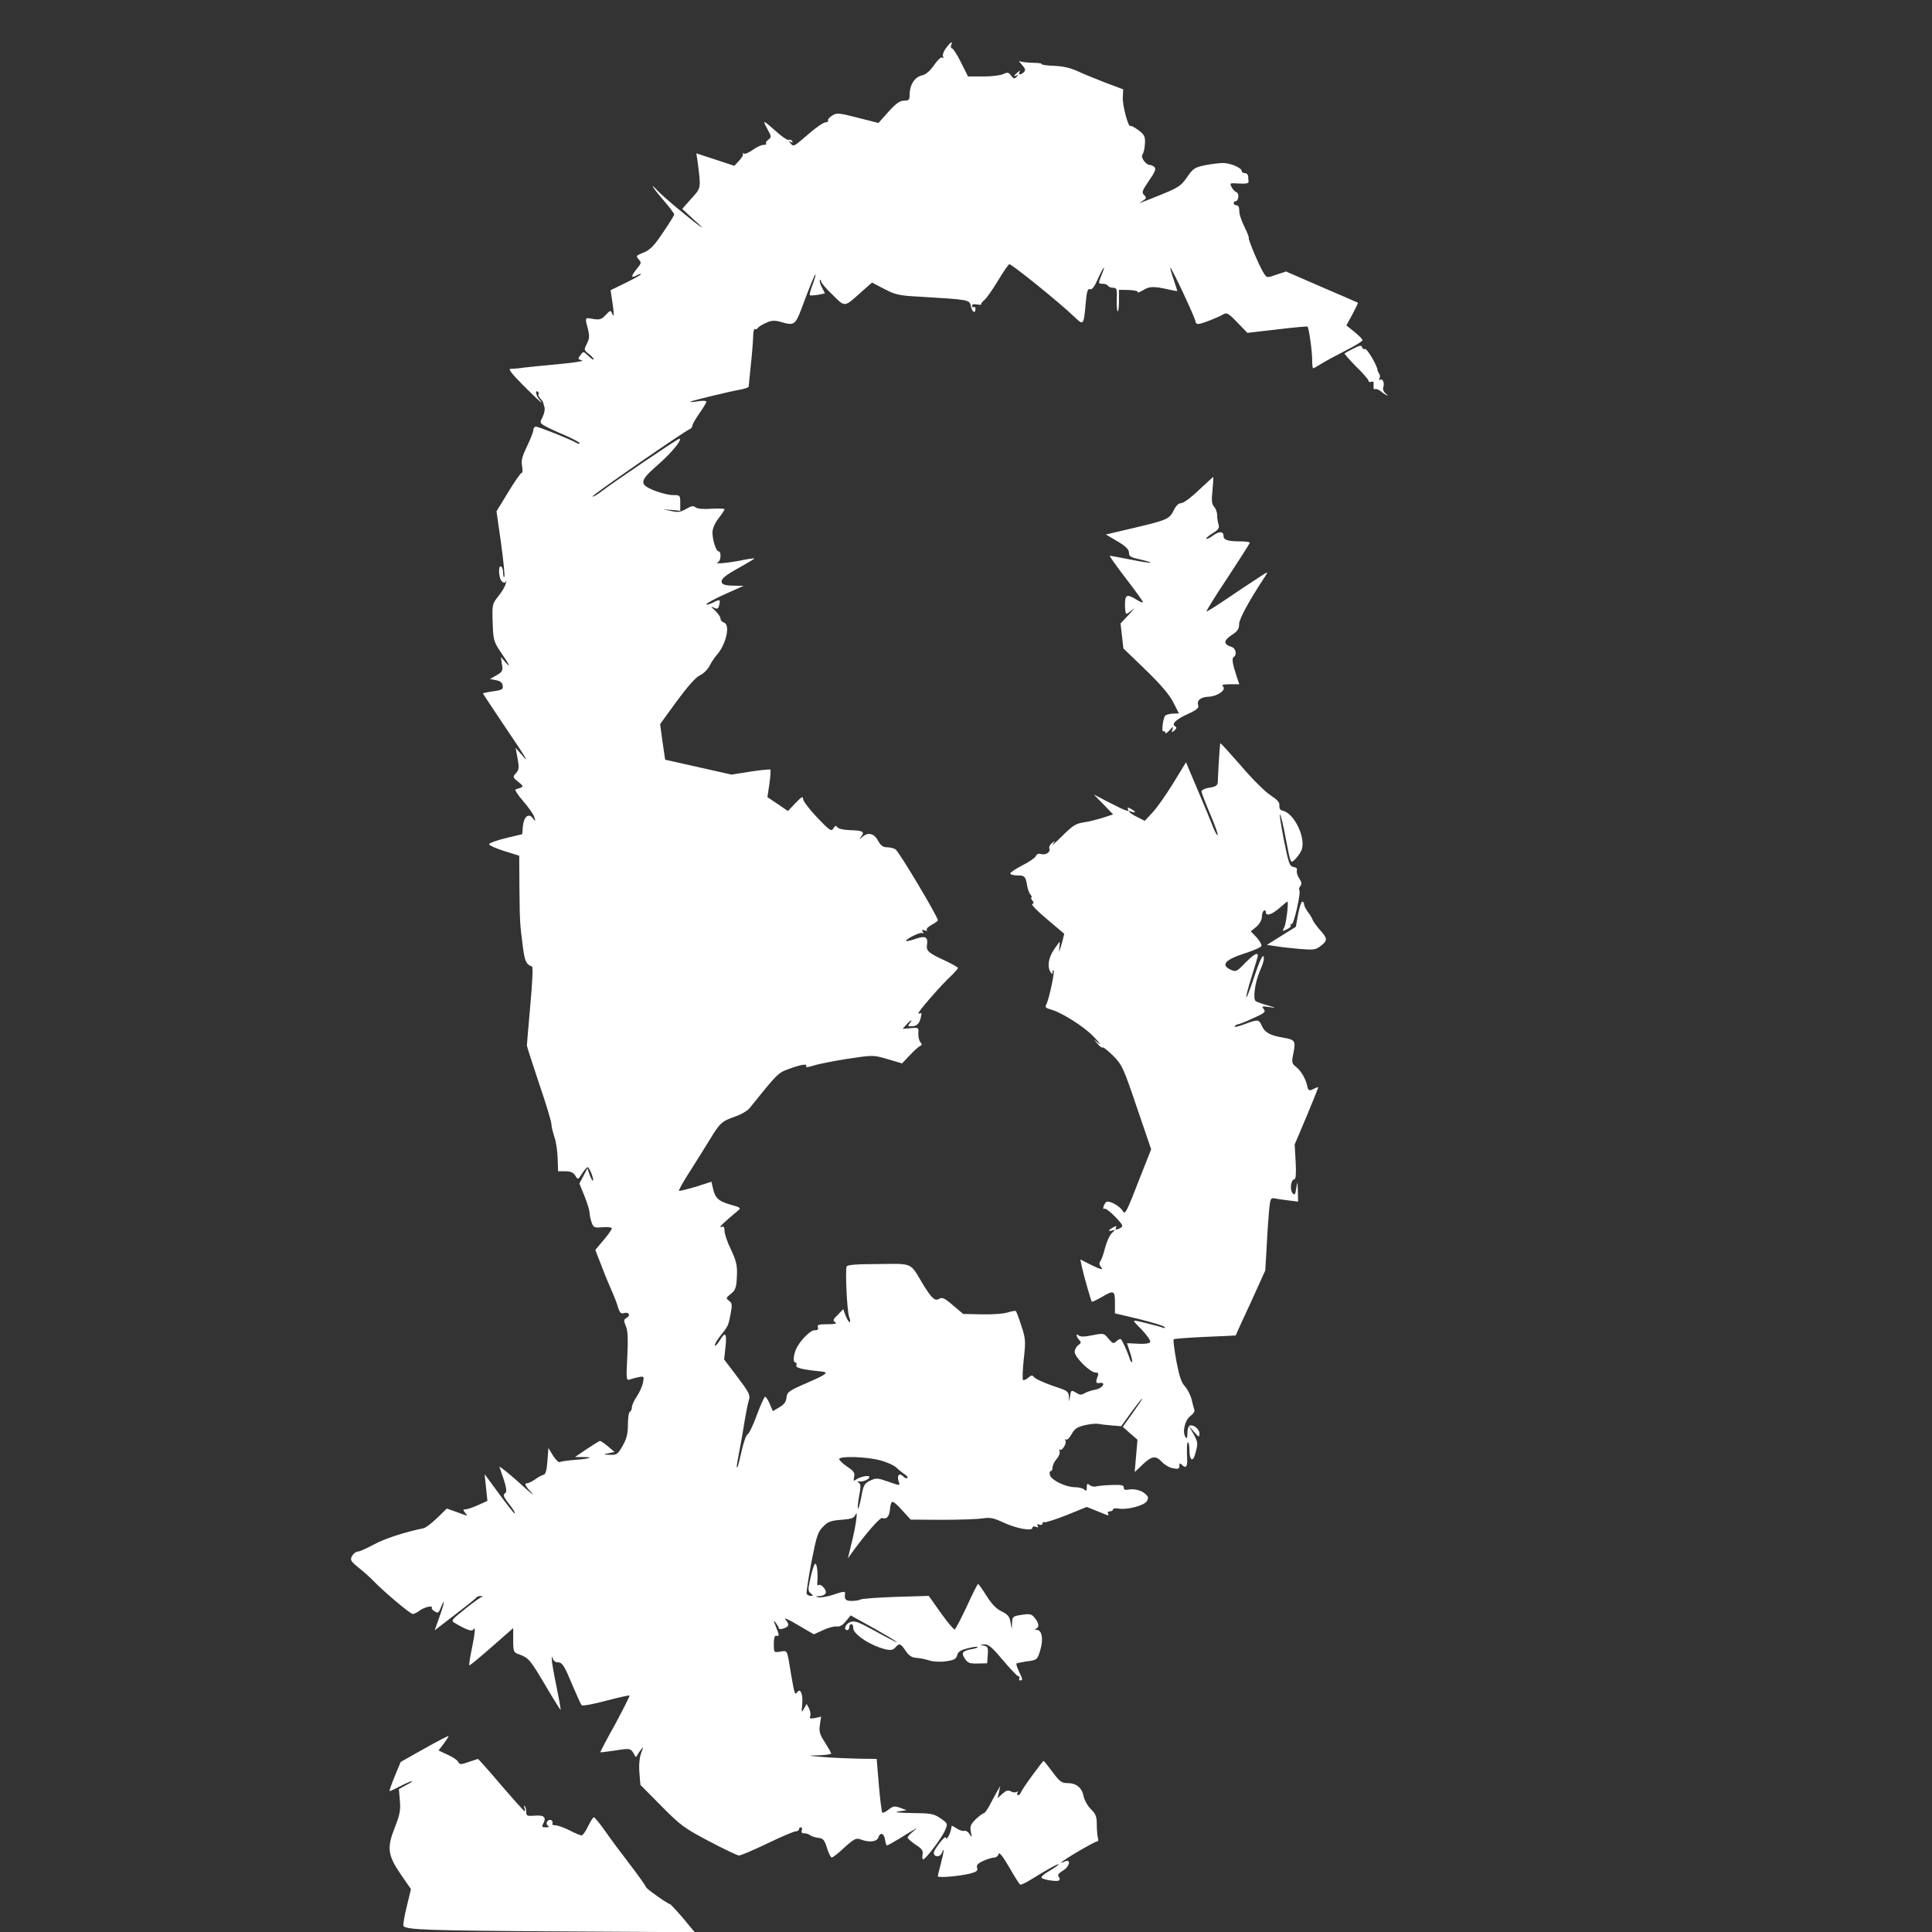<?xml version="1.0" encoding="UTF-8" standalone="no"?>
<!DOCTYPE svg PUBLIC "-//W3C//DTD SVG 20010904//EN" "http://www.w3.org/TR/2001/REC-SVG-20010904/DTD/svg10.dtd">
<svg version="1.0" xmlns="http://www.w3.org/2000/svg" width="960pt" height="960pt" viewBox="0 0 960 960" preserveAspectRatio="xMidYMid meet">
<rect x="0" y="0" width="960" height="960" fill="#333333" stroke="none"/>
<g transform="translate(0,960) scale(0.1,-0.1)" fill="#ffffff" stroke="none">
<path d="M4700 9360 c-12 -16 -18 -35 -14 -41 4 -7 3 -9 -4 -5 -6 4 -24 -13 -41 -38 -21 -30 -41 -47 -61 -51 -35 -8 -60 -47 -60 -95 0 -26 -3 -30 -27 -30 -21 0 -40 -13 -78 -55 l-50 -56 -103 26 c-97 25 -105 25 -128 10 -14 -9 -22 -19 -20 -24 3 -4 -1 -8 -8 -8 -15 0 -53 -27 -120 -86 -40 -34 -45 -36 -57 -20 -12 14 -12 16 0 8 10 -5 12 -4 7 4 -4 6 -11 9 -16 6 -5 -3 -28 11 -52 32 -81 71 -80 70 -56 24 22 -39 22 -43 6 -55 -10 -7 -15 -16 -11 -19 3 -4 -3 -7 -13 -7 -11 0 -35 -11 -54 -25 -18 -13 -38 -22 -44 -18 -6 3 -8 3 -5 -1 4 -4 -4 -19 -18 -34 l-24 -26 -94 31 -95 31 5 -31 c19 -147 20 -139 -30 -194 l-45 -51 57 -53 c32 -28 49 -46 38 -38 -44 30 -192 153 -219 183 -45 48 -18 7 36 -55 26 -30 48 -60 48 -65 0 -4 -25 -45 -56 -90 -44 -66 -64 -86 -96 -99 -38 -15 -39 -17 -25 -33 15 -16 14 -20 -8 -47 -30 -37 -31 -49 -4 -35 11 7 22 10 25 8 2 -2 -32 -21 -74 -42 l-78 -38 7 -47 c4 -25 8 -55 8 -66 0 -18 -1 -18 -8 -2 -6 16 -9 16 -31 -8 -21 -22 -30 -25 -62 -20 -43 8 -42 9 -27 -49 9 -36 8 -49 -5 -74 -15 -30 -15 -31 9 -50 14 -11 25 -23 25 -28 0 -4 -12 3 -26 17 -25 24 -26 24 -40 4 -14 -18 -13 -20 8 -26 13 -3 -38 -11 -112 -18 -74 -7 -155 -15 -180 -18 -25 -4 -53 -6 -64 -6 -12 0 9 -27 65 -83 78 -78 110 -106 78 -68 -16 19 -21 47 -7 38 5 -3 7 -9 4 -12 -3 -3 0 -12 8 -21 8 -9 15 -18 15 -21 0 -3 3 -13 6 -22 4 -10 0 -31 -8 -48 -15 -29 -15 -31 6 -44 12 -8 57 -29 100 -47 42 -18 77 -37 77 -41 0 -5 -8 -4 -17 2 -31 18 -187 80 -200 80 -7 0 -13 -8 -13 -17 0 -9 -14 -45 -31 -80 -24 -50 -30 -71 -25 -98 4 -19 3 -35 -2 -35 -5 0 -35 -43 -67 -96 l-58 -95 23 -160 c12 -88 19 -163 16 -166 -3 -4 -6 5 -6 20 0 14 -4 29 -10 32 -16 10 -12 -61 4 -74 11 -9 15 -9 20 1 3 7 3 2 -1 -12 -3 -14 -20 -42 -37 -63 -30 -38 -31 -41 -28 -130 3 -87 5 -95 40 -147 45 -66 53 -84 23 -50 l-22 25 5 -35 c6 -32 3 -38 -26 -55 l-33 -19 30 -6 c21 -4 31 -12 33 -27 3 -18 -3 -22 -47 -28 -28 -4 -51 -9 -51 -11 0 -2 47 -72 103 -156 115 -170 133 -200 89 -148 l-30 34 10 -53 c8 -45 7 -56 -8 -73 -17 -18 -17 -20 11 -43 30 -24 29 -25 -12 -37 -7 -2 8 -26 36 -58 26 -30 52 -66 56 -80 7 -24 6 -24 -8 -5 -21 27 -45 6 -49 -43 l-3 -37 -83 -20 c-46 -11 -82 -25 -82 -30 1 -6 35 -21 76 -34 l74 -23 1 -159 c2 -173 2 -176 17 -293 9 -72 17 -89 46 -99 5 -2 1 -86 -9 -192 -9 -105 -17 -194 -17 -200 0 -5 28 -91 61 -190 34 -99 61 -189 61 -201 0 -12 7 -40 15 -64 8 -23 15 -71 16 -106 l2 -64 36 0 c26 0 40 -6 50 -22 13 -21 13 -21 33 10 11 18 24 32 28 32 9 0 33 -61 26 -67 -2 -2 -9 11 -16 29 l-11 33 -20 -38 -20 -38 26 -64 c14 -35 25 -72 25 -84 0 -11 5 -32 10 -46 9 -25 14 -27 55 -23 25 2 45 -1 45 -6 0 -5 -18 -32 -41 -58 l-41 -49 32 -82 c17 -45 40 -100 50 -122 10 -22 24 -57 30 -78 9 -30 16 -37 30 -32 24 8 35 -11 14 -23 -15 -9 -16 -13 -4 -42 10 -23 11 -63 7 -152 -6 -110 -5 -119 11 -113 9 3 30 9 45 12 27 5 28 4 22 -27 -3 -17 -17 -48 -30 -68 -14 -20 -25 -44 -25 -54 0 -9 -4 -20 -10 -23 -6 -3 -10 -32 -10 -64 0 -44 -6 -70 -26 -105 -24 -42 -29 -46 -62 -45 -36 1 -36 2 -8 8 l30 6 -33 28 c-18 15 -36 27 -39 27 -4 0 -33 -18 -66 -40 l-59 -40 38 0 c60 0 36 -9 -38 -14 -37 -3 -71 -8 -76 -11 -5 -3 -20 12 -33 32 l-23 38 -5 -65 c-3 -45 -9 -66 -19 -68 -8 -2 -27 -12 -42 -23 -15 -10 -32 -19 -38 -19 -18 0 -13 -12 22 -49 17 -19 -13 5 -67 55 -55 49 -97 82 -94 74 35 -98 40 -123 27 -130 -10 -7 -7 -16 12 -42 32 -41 42 -58 35 -58 -2 0 -37 44 -76 97 l-72 98 7 -67 7 -66 -47 -21 c-26 -12 -54 -21 -62 -21 -13 0 -13 -2 -2 -17 12 -14 12 -16 -1 -11 -8 3 -32 11 -53 19 l-37 13 -48 -47 c-27 -26 -57 -49 -68 -51 -90 -18 -195 -52 -247 -81 -35 -19 -71 -35 -80 -35 -9 0 -21 -10 -28 -22 -10 -19 -7 -25 32 -57 24 -19 58 -49 74 -66 54 -56 184 -165 196 -165 6 0 23 8 37 19 25 17 66 25 57 11 -2 -3 5 -11 15 -17 15 -10 20 -8 30 18 23 56 19 24 -6 -44 l-24 -68 100 77 c55 42 103 80 106 85 3 5 13 9 22 8 14 0 14 -2 2 -6 -8 -4 -46 -31 -83 -61 -67 -54 -67 -55 -45 -68 58 -34 83 -42 90 -31 12 19 9 -14 -8 -98 -9 -42 -14 -78 -12 -80 2 -2 52 39 111 91 l107 94 0 -60 c0 -57 2 -61 28 -70 49 -18 55 -25 131 -153 41 -70 76 -125 77 -124 1 1 -8 54 -21 117 -13 63 -24 124 -23 135 0 17 1 17 5 3 2 -10 13 -18 23 -18 24 0 32 -12 75 -115 21 -49 41 -94 45 -98 4 -5 59 5 121 22 62 16 115 28 117 26 2 -2 -30 -66 -71 -142 -42 -75 -75 -138 -74 -140 2 -1 35 3 75 9 76 12 77 12 97 -27 3 -6 7 -6 10 1 3 6 12 20 20 30 13 17 13 15 1 -16 -8 -22 -12 -57 -9 -97 l5 -62 103 -104 c96 -97 113 -110 238 -176 74 -39 141 -71 149 -71 9 0 72 27 141 60 68 33 132 60 141 60 9 0 16 5 16 10 0 6 4 10 10 10 5 0 7 -7 4 -15 -4 -10 0 -15 13 -15 10 0 23 -4 28 -9 6 -5 23 -11 40 -13 25 -3 31 -9 44 -50 8 -27 19 -48 24 -48 5 0 34 22 63 50 48 43 58 48 80 40 44 -17 82 -12 89 11 9 27 29 19 33 -14 2 -15 6 -27 9 -27 3 0 29 14 57 31 95 59 105 64 74 39 -16 -12 -28 -26 -28 -31 0 -5 18 -20 39 -35 32 -20 39 -30 35 -50 -2 -13 -1 -24 3 -23 13 0 93 107 109 144 14 34 14 34 -23 60 -34 23 -48 25 -143 26 -68 1 -91 4 -65 8 l40 6 -32 12 c-28 10 -35 9 -58 -9 -14 -11 -28 -18 -31 -15 -3 3 -11 64 -17 136 l-11 131 -86 1 c-47 1 -125 4 -175 8 -84 7 -86 8 -27 9 34 1 62 5 62 9 0 3 -14 28 -31 55 -27 41 -30 55 -25 88 l6 40 -30 -7 c-25 -4 -29 -3 -24 10 3 8 0 26 -6 38 l-12 22 -13 -23 c-12 -22 -13 -21 -9 20 5 50 -9 85 -25 61 -11 -17 -14 -6 -31 94 -20 121 -16 114 -53 108 -32 -5 -32 -5 -32 39 0 29 4 42 13 40 15 -3 15 1 -3 46 -13 33 -13 35 0 18 8 -11 15 -23 15 -27 0 -10 39 1 46 13 3 5 -2 19 -13 30 -10 12 16 1 62 -27 l79 -46 46 21 c26 12 56 20 68 18 15 -2 30 7 45 26 l24 29 119 -66 c65 -37 115 -67 110 -67 -5 0 -53 25 -107 55 -84 46 -102 53 -124 45 -24 -9 -36 -40 -15 -40 6 0 10 7 10 15 0 8 5 15 10 15 6 0 10 -10 10 -22 1 -25 64 -71 129 -94 48 -17 66 -17 81 1 18 21 25 19 50 -18 16 -24 31 -34 54 -35 17 -1 46 -7 64 -13 19 -6 54 -8 82 -4 41 6 51 11 56 30 4 17 17 26 51 34 25 7 48 10 50 7 3 -3 -11 -8 -31 -11 -45 -9 -51 -18 -31 -48 13 -20 23 -24 63 -23 l47 1 3 42 c3 36 0 42 -20 46 -22 4 -21 4 3 6 21 1 39 -15 93 -79 37 -44 71 -80 77 -80 6 0 7 -5 4 -10 -3 -6 -1 -10 4 -10 14 0 14 3 -6 45 -9 19 -15 37 -12 39 2 2 23 6 47 10 56 7 57 8 72 60 15 53 7 96 -18 97 -10 0 -12 3 -4 6 17 7 15 27 -6 53 -16 20 -24 22 -65 16 -44 -7 -47 -9 -48 -39 l-2 -32 -6 35 c-5 28 -14 38 -44 53 -26 12 -49 36 -75 77 -20 32 -39 59 -42 59 -3 1 -28 -50 -56 -111 -29 -62 -56 -113 -60 -115 -5 -1 -36 36 -69 82 l-60 85 -164 -5 c-90 -3 -169 -9 -175 -13 -6 -4 -26 -7 -43 -7 -31 -1 -39 8 -34 38 2 11 -13 9 -64 -9 -26 -8 -56 -13 -68 -11 -19 4 -18 4 4 6 15 0 29 7 32 15 6 16 -26 50 -37 39 -3 -4 -6 2 -5 13 4 41 -1 94 -10 94 -4 0 -15 -30 -23 -67 -14 -61 -14 -69 0 -80 14 -12 14 -13 0 -13 -9 0 -18 5 -20 12 -2 6 9 77 24 157 25 128 32 150 58 175 24 25 39 30 90 34 51 4 63 8 71 26 14 32 1 -63 -21 -147 l-17 -71 21 30 c70 96 139 175 150 171 21 -8 35 7 38 42 1 18 6 35 11 38 5 3 28 -16 50 -42 l42 -46 155 -1 c86 0 176 3 202 7 38 6 55 2 103 -20 63 -30 145 -45 145 -27 0 7 7 9 17 5 11 -4 14 -3 9 5 -5 8 -2 10 8 6 9 -3 16 -1 16 6 0 6 4 9 9 6 4 -3 54 13 110 35 l101 41 42 -17 c24 -9 49 -20 57 -23 9 -3 12 -1 7 6 -4 7 -1 12 8 12 9 0 16 4 16 9 0 5 12 8 26 5 42 -8 128 14 142 36 9 15 9 22 -4 34 -19 20 -57 30 -88 24 -16 -3 -23 0 -22 10 1 12 -11 15 -59 13 -33 -1 -68 -4 -78 -7 -10 -3 -24 0 -32 6 -12 10 -15 8 -15 -11 0 -18 -3 -20 -12 -11 -7 7 -28 12 -47 12 -45 0 -117 35 -124 60 -3 11 -1 20 4 20 5 0 9 8 9 18 0 11 9 29 20 42 12 13 18 31 15 39 -3 9 -3 12 1 8 10 -10 36 31 28 45 -4 6 -3 8 3 5 6 -4 18 9 28 27 15 27 27 35 65 44 26 6 55 9 66 7 10 -2 40 -6 67 -8 l48 -4 49 68 c28 38 52 69 55 69 3 0 -18 -31 -46 -70 l-50 -70 36 -32 37 -32 -7 -81 -7 -80 39 37 c46 44 66 47 97 13 13 -14 37 -28 55 -31 26 -5 31 -3 31 12 0 14 3 15 12 6 23 -23 30 -11 26 52 -1 35 0 62 5 59 4 -2 7 -19 7 -36 0 -54 17 -66 29 -21 15 53 14 57 -10 101 l-22 38 26 -30 c25 -28 26 -29 27 -8 0 23 -33 48 -50 38 -6 -3 -10 -21 -10 -38 0 -24 -3 -28 -10 -17 -16 26 -2 83 24 103 14 10 23 23 21 30 -2 7 -9 30 -14 53 -6 23 -21 52 -34 66 -17 18 -28 52 -42 126 -10 56 -16 104 -13 107 2 3 73 8 156 12 84 3 152 7 152 7 0 1 33 74 74 162 l73 161 7 119 c3 65 9 147 12 181 6 58 8 62 28 58 11 -2 42 -7 69 -10 l47 -6 -1 53 c-2 51 -2 51 -8 14 -5 -34 -8 -37 -19 -24 -14 18 -7 68 10 68 7 0 9 32 6 87 l-5 86 59 139 c32 77 58 142 58 144 0 3 -9 0 -21 -6 -22 -12 -29 -10 -33 12 -7 35 -30 75 -53 94 -25 20 -26 23 -16 72 12 60 8 66 -52 76 -64 11 -89 25 -104 56 -15 36 -20 36 -89 10 -30 -11 -51 -16 -47 -10 3 5 11 10 16 10 5 0 39 13 75 30 58 26 65 32 53 46 -11 14 -9 15 27 10 38 -6 38 -5 -7 8 -26 7 -52 17 -59 21 -16 10 -4 96 21 152 10 23 19 49 19 58 0 36 -18 1 -50 -95 -18 -55 -35 -98 -37 -96 -3 2 9 48 26 102 17 53 31 101 31 105 0 19 -20 7 -63 -36 -41 -43 -46 -45 -71 -34 -53 24 -29 51 76 84 40 13 74 28 76 35 2 6 -9 25 -24 42 l-29 30 28 23 c16 14 27 34 27 49 0 14 5 28 10 31 6 3 10 0 10 -8 0 -22 32 -11 71 24 18 16 34 29 36 29 7 0 -6 -110 -16 -129 -11 -20 -10 -20 13 -9 14 6 23 15 19 21 -3 6 -1 7 4 4 11 -7 49 160 39 171 -3 3 -1 11 5 19 9 10 7 19 -6 39 -9 14 -14 32 -11 39 3 9 -3 15 -17 17 -19 3 -24 17 -48 136 -14 73 -23 130 -19 125 5 -4 18 -61 30 -126 22 -117 23 -118 42 -100 11 10 26 30 33 44 29 56 -32 189 -93 201 -11 2 -16 12 -15 25 2 16 -10 29 -45 52 -26 17 -92 82 -146 146 -55 63 -101 113 -102 112 -3 -2 -10 -116 -13 -193 -1 -17 -9 -23 -41 -28 -22 -3 -40 -12 -40 -19 0 -6 20 -58 44 -114 24 -57 41 -103 36 -103 -4 0 -15 20 -24 44 -9 24 -43 106 -75 181 l-58 137 -63 -103 c-35 -57 -81 -123 -103 -146 l-39 -42 -39 20 c-38 19 -55 37 -24 25 22 -8 18 2 -6 15 -15 8 -19 8 -15 0 12 -19 -8 -12 -90 30 l-79 41 48 -49 48 -50 -53 -17 c-29 -9 -72 -20 -96 -23 -35 -5 -53 -16 -104 -67 -34 -34 -55 -52 -47 -41 13 19 13 19 -4 6 -10 -8 -16 -20 -13 -27 7 -18 -16 -34 -41 -28 -13 4 -22 0 -26 -10 -3 -8 -33 -29 -67 -46 -33 -17 -60 -35 -60 -40 0 -6 16 -10 35 -10 37 0 41 -5 49 -53 3 -16 10 -35 17 -43 6 -8 8 -14 4 -14 -4 0 -2 -6 4 -14 9 -11 9 -15 0 -18 -7 -2 26 -36 74 -76 l85 -72 -9 -37 c-14 -51 -20 -64 -15 -30 2 15 2 27 1 27 -1 0 -14 -18 -29 -40 -27 -41 -33 -84 -16 -110 8 -12 10 -12 10 -1 0 8 2 12 5 9 7 -6 -23 -145 -36 -169 -7 -13 -3 -18 18 -24 54 -13 170 -86 218 -137 28 -29 39 -44 25 -33 l-25 20 19 -22 c10 -13 22 -21 26 -18 3 2 27 -17 53 -43 43 -44 50 -60 116 -255 l71 -208 -55 -139 c-68 -176 -75 -188 -86 -168 -15 27 -73 57 -84 44 -13 -15 -18 -39 -7 -32 5 3 29 -15 53 -40 36 -37 41 -46 29 -54 -20 -13 -33 -12 -24 1 4 8 0 8 -15 0 -25 -14 -28 -22 -3 -15 14 5 14 3 -3 -13 -11 -10 -26 -43 -34 -73 -7 -30 -18 -61 -24 -67 -6 -9 -5 -18 3 -28 11 -14 10 -14 -14 -6 -14 6 -40 18 -57 27 l-31 16 7 -34 c8 -39 46 -172 50 -176 2 -2 23 8 48 22 62 37 67 34 67 -27 l0 -53 118 -28 c64 -16 122 -33 127 -39 7 -7 5 -8 -7 -4 -18 6 -75 21 -123 32 -29 6 -29 5 19 -43 27 -29 45 -55 41 -61 -4 -7 -27 -10 -61 -8 -30 2 -54 3 -54 2 0 -1 7 -22 15 -45 8 -24 13 -45 10 -48 -2 -3 -7 4 -11 14 -12 39 -38 95 -45 100 -4 2 -14 -3 -22 -11 -14 -13 -18 -12 -39 13 -23 28 -24 28 -81 17 -38 -8 -60 -8 -67 -1 -7 7 -10 7 -10 0 0 -5 6 -16 13 -23 10 -10 9 -15 -5 -25 -10 -7 -18 -22 -18 -34 0 -26 77 -102 103 -102 14 0 17 -4 12 -17 -12 -31 -10 -38 8 -35 35 6 17 -26 -19 -33 -20 -3 -45 -12 -55 -18 -15 -9 -24 -9 -39 1 -27 16 -28 16 -33 -15 l-4 -28 -2 26 c-1 22 -9 29 -48 42 -73 24 -121 46 -128 57 -5 8 -13 6 -26 -6 -11 -9 -22 -14 -26 -11 -3 4 -2 50 4 104 10 89 9 102 -12 165 -12 38 -25 71 -27 73 -2 3 -20 0 -39 -6 -19 -7 -77 -11 -129 -10 l-94 2 -51 43 c-40 35 -53 41 -67 33 -22 -15 -39 1 -85 77 -62 104 -46 97 -219 95 -107 0 -154 -4 -157 -12 -8 -22 2 -222 12 -250 6 -15 7 -27 3 -27 -4 0 -13 15 -20 32 l-12 33 -27 -28 c-24 -23 -26 -29 -13 -37 11 -7 -1 -10 -39 -10 -43 0 -52 -3 -47 -15 4 -11 -1 -15 -17 -15 -22 0 -75 -55 -92 -95 -13 -31 -15 -65 -3 -65 5 0 8 -6 5 -14 -5 -13 27 -21 125 -31 39 -4 25 -14 -71 -56 -92 -40 -100 -46 -103 -73 -2 -22 -12 -35 -36 -49 l-32 -19 -15 36 c-9 20 -19 36 -23 36 -4 0 -23 -41 -41 -90 -18 -50 -39 -94 -47 -98 -7 -4 -20 -41 -29 -82 -9 -40 -18 -76 -20 -79 -7 -6 -6 -1 9 80 8 41 20 108 26 149 7 41 16 88 21 103 8 25 1 38 -57 115 l-66 87 7 63 c7 68 -1 78 -29 31 -10 -17 -21 -28 -24 -25 -3 3 8 23 24 44 42 52 43 54 54 113 9 45 8 54 -7 65 -17 13 -16 15 6 33 27 21 31 32 33 106 1 38 -6 66 -30 116 -18 37 -32 78 -32 93 0 20 -4 24 -17 19 -16 -5 15 24 81 79 20 16 19 17 -37 33 -59 17 -75 33 -86 87 l-6 26 -78 -25 c-44 -13 -81 -22 -83 -20 -3 3 22 47 55 98 33 52 78 124 100 160 48 79 58 88 124 111 29 10 60 28 70 40 143 177 141 176 198 197 60 22 94 27 84 12 -3 -6 14 -3 37 4 24 8 100 23 170 34 127 19 127 19 199 -2 l71 -21 39 41 c21 23 45 43 51 46 10 3 10 7 1 19 -7 8 -11 28 -10 44 2 28 1 29 -38 25 l-40 -3 19 21 c22 24 35 29 16 6 -10 -12 -9 -15 6 -15 28 0 42 12 49 43 6 24 5 26 -11 20 -17 -6 109 140 170 196 14 14 26 28 26 31 0 4 -31 21 -69 39 -77 35 -90 47 -85 76 6 39 -8 47 -56 30 -24 -8 -45 -13 -47 -11 -8 7 69 46 79 40 7 -5 8 -2 3 6 -6 10 -4 12 9 7 10 -4 15 -3 11 3 -3 5 8 16 25 25 16 8 30 19 30 22 0 18 -195 345 -211 353 -10 6 -29 10 -43 10 -18 0 -30 9 -41 29 -20 39 -50 48 -78 24 -19 -16 -20 -16 -8 0 19 24 9 30 -55 32 -33 1 -59 7 -64 15 -6 9 -10 8 -19 -6 -10 -17 -18 -12 -81 54 -39 41 -70 82 -70 93 0 14 -8 9 -37 -21 l-38 -40 -51 35 -51 34 10 66 c5 36 7 68 5 71 -3 2 -47 -2 -99 -10 l-94 -15 -165 37 -165 37 -13 88 -12 89 82 113 c54 73 94 119 115 129 18 8 40 30 49 48 9 18 25 42 35 53 46 51 69 150 37 161 -10 3 -18 12 -18 20 0 8 -12 26 -27 40 -22 20 -23 23 -7 15 18 -9 23 -7 27 11 8 30 4 32 -32 13 -17 -8 -31 -12 -31 -7 0 4 42 27 93 50 l92 41 -51 1 c-35 0 -54 5 -57 14 -7 19 14 36 96 81 37 21 67 39 65 40 -2 2 -34 -3 -73 -11 -68 -13 -133 -18 -107 -7 14 5 17 53 3 53 -13 0 -31 57 -31 94 0 19 12 47 30 70 17 22 30 42 30 46 0 3 -29 4 -65 2 -40 -3 -70 0 -79 7 -11 9 -22 7 -47 -8 -28 -16 -42 -18 -74 -10 l-40 8 43 -3 42 -4 0 39 c0 38 -1 39 -37 39 -21 0 -63 11 -93 23 -76 31 -74 47 23 131 66 58 121 126 102 126 -8 0 -337 -223 -388 -263 -21 -16 -40 -27 -43 -24 -5 5 455 323 482 334 8 3 14 11 14 17 0 7 16 35 35 62 19 27 35 53 35 58 0 5 -19 6 -42 2 -23 -4 -40 -5 -38 -2 6 5 196 51 253 61 20 4 37 10 37 14 0 3 5 49 10 101 6 52 11 116 12 142 0 26 4 45 9 43 4 -3 10 -1 14 5 3 5 21 17 40 25 27 13 41 14 72 6 75 -21 74 -22 122 110 25 66 48 122 52 125 4 2 -2 -19 -12 -47 -11 -28 -18 -53 -15 -56 2 -2 20 -1 40 2 l35 7 -15 30 c-9 16 -13 32 -10 36 3 3 6 0 6 -7 0 -6 25 -36 57 -66 64 -63 56 -64 147 18 l49 43 61 -32 c54 -28 73 -33 171 -38 252 -15 252 -15 259 -47 6 -30 23 -40 23 -14 0 8 -4 12 -9 9 -4 -3 -8 0 -8 7 0 7 10 9 25 6 14 -2 23 -2 21 1 -3 2 4 12 15 21 11 9 41 52 67 95 26 44 52 81 57 83 10 3 254 -194 326 -264 43 -41 44 -40 54 74 5 56 10 70 21 66 10 -4 22 12 39 51 27 60 43 79 19 21 -18 -44 -18 -45 5 -45 11 0 23 -4 26 -10 3 -5 15 -10 26 -10 18 0 20 -6 18 -55 -1 -30 1 -58 4 -62 4 -3 7 19 7 51 l0 56 50 -1 c27 -1 47 -6 44 -11 -3 -5 8 0 26 10 31 20 54 20 129 3 22 -5 41 -8 41 -7 0 2 -9 28 -19 59 -11 32 -18 57 -16 57 7 0 125 -252 125 -267 0 -7 6 -13 14 -13 15 0 98 32 128 50 14 8 27 -1 66 -42 l50 -52 147 17 c82 10 150 16 152 14 7 -7 23 -122 23 -164 0 -24 2 -43 5 -43 3 0 22 11 43 24 21 13 75 42 120 65 45 23 82 45 82 51 0 5 -18 23 -40 41 l-40 32 30 55 c16 31 29 56 27 58 -1 1 -82 36 -180 78 l-177 77 -48 -16 c-46 -16 -47 -16 -61 5 -21 31 -81 173 -76 178 2 2 -8 28 -22 56 -14 28 -26 63 -25 79 0 17 -5 27 -14 27 -8 0 -14 5 -14 10 0 6 4 10 9 10 15 0 20 38 6 44 -8 3 -19 14 -25 26 -11 21 -10 21 37 18 34 -2 48 1 47 10 -1 6 -2 19 -2 27 -1 8 -9 15 -17 15 -8 0 -15 4 -15 10 0 16 -56 40 -93 40 -18 0 -59 -5 -90 -11 -51 -11 -59 -16 -89 -60 -30 -43 -43 -51 -128 -86 -111 -45 -122 -48 -92 -31 19 12 20 15 7 29 -13 13 -10 21 24 71 29 41 36 59 28 67 -6 6 -16 11 -22 11 -21 0 -49 38 -38 52 5 7 11 31 12 54 2 36 -2 44 -32 67 -19 14 -37 24 -40 21 -10 -10 -40 102 -38 142 l2 40 -88 33 c-48 19 -111 44 -140 58 -35 16 -72 24 -116 26 -36 1 -63 5 -61 9 2 3 -19 6 -46 6 -28 1 -56 4 -63 8 -6 4 -2 -4 10 -17 18 -20 20 -28 11 -37 -16 -16 -31 -15 -22 1 5 8 2 8 -9 -2 -20 -16 -23 -25 -4 -15 8 5 8 3 -1 -7 -11 -12 -15 -11 -28 5 -12 17 -17 18 -39 8 -14 -7 -59 -12 -100 -12 l-75 0 -35 70 c-19 39 -40 70 -45 70 -5 0 -7 7 -4 15 10 24 -3 17 -26 -15z m-328 -7016 c33 -8 70 -25 83 -37 12 -12 31 -27 41 -33 11 -7 16 -15 13 -18 -4 -4 -14 0 -22 9 -19 18 -31 4 -22 -25 8 -24 11 -24 -55 -1 -49 17 -56 18 -86 4 -29 -14 -34 -23 -44 -80 -7 -35 -14 -62 -17 -59 -2 2 0 30 6 62 9 45 8 60 -1 66 -10 7 -9 8 2 7 20 -3 50 11 50 22 0 11 -49 1 -68 -14 -10 -8 -12 -5 -8 14 5 20 -1 29 -34 51 -22 15 -40 32 -40 38 0 16 135 12 202 -6z"/>
<path d="M6725 7868 c-22 -11 -42 -22 -44 -24 -2 -2 24 -31 57 -65 34 -33 62 -65 62 -71 0 -6 6 -8 14 -5 10 4 13 -1 11 -18 -1 -14 2 -22 7 -19 5 3 17 -1 26 -8 9 -8 24 -18 32 -22 8 -4 7 -1 -4 8 -10 8 -16 22 -13 31 8 20 -2 47 -16 38 -6 -3 -7 -1 -3 5 4 7 4 18 -1 25 -4 6 -8 14 -8 17 0 21 -52 109 -62 106 -6 -3 -13 1 -15 9 -2 10 -12 9 -43 -7z"/>
<path d="M5957 7165 c-37 -36 -76 -65 -87 -65 -13 0 -26 -12 -37 -34 -21 -45 -33 -50 -198 -89 l-140 -33 58 -34 c42 -25 57 -41 57 -57 0 -18 9 -23 56 -33 30 -7 54 -14 51 -16 -2 -2 -48 5 -102 16 -54 11 -99 19 -101 18 -1 -2 35 -53 81 -113 47 -61 84 -113 85 -117 0 -4 -15 1 -32 12 -49 30 -58 26 -58 -25 0 -25 3 -45 7 -45 4 0 18 10 32 22 14 13 6 2 -18 -24 l-43 -46 7 -62 7 -62 110 -106 c76 -74 119 -124 138 -162 l28 -55 -30 -1 c-16 -1 -33 -5 -38 -10 -11 -12 -20 -85 -9 -78 5 3 9 0 9 -7 0 -6 9 -1 21 12 17 20 20 21 15 5 -6 -16 -4 -17 9 -6 12 10 13 15 4 21 -20 12 5 35 67 63 40 18 52 29 48 41 -9 24 12 42 51 43 44 2 90 33 72 51 -8 8 0 11 35 11 l46 0 -13 38 c-21 64 -25 91 -15 97 17 11 11 43 -9 50 -42 13 -43 31 -3 58 31 20 39 31 39 55 0 26 47 113 128 236 19 29 19 29 -40 -10 -33 -21 -102 -67 -153 -102 -52 -35 -95 -62 -97 -60 -2 2 45 78 105 168 60 91 109 168 110 173 0 4 -22 7 -49 7 -58 0 -81 7 -81 25 0 25 -20 27 -51 5 -16 -12 -32 -20 -35 -17 -3 2 11 15 31 27 30 18 35 27 30 44 -4 11 -7 32 -7 46 0 14 -7 33 -15 42 -12 14 -14 31 -8 83 3 36 5 65 3 65 -2 -1 -33 -30 -71 -65z"/>
<path d="M6450 5057 l-11 -62 -72 -45 -72 -45 40 -6 c22 -4 76 -10 120 -14 73 -6 82 -5 108 15 35 27 34 37 -6 81 -17 20 -33 42 -35 49 -2 7 -12 24 -23 38 -10 14 -19 31 -19 38 0 8 -4 14 -9 14 -5 0 -14 -28 -21 -63z"/>
<path d="M2108 911 l-117 -66 -30 -72 c-16 -40 -28 -73 -25 -73 3 0 27 11 54 25 27 14 53 25 57 25 4 -1 -8 -10 -29 -20 l-36 -20 5 -57 c4 -48 0 -70 -25 -133 -40 -101 -36 -138 29 -233 l51 -74 -21 -87 c-12 -48 -19 -91 -16 -96 12 -19 119 -23 764 -27 l683 -4 -58 70 c-33 38 -62 70 -66 70 -12 2 -117 76 -118 84 0 4 -35 54 -78 110 -43 56 -100 132 -126 170 -26 37 -51 67 -55 67 -4 0 -17 -20 -29 -45 -12 -25 -26 -45 -32 -45 -6 0 -33 11 -60 25 -27 14 -59 25 -70 25 -12 0 -19 4 -15 9 3 5 0 13 -6 17 -6 3 -15 0 -20 -7 -5 -8 -3 -17 4 -21 8 -5 3 -8 -11 -8 -20 0 -21 3 -12 20 16 30 3 42 -43 38 -37 -3 -42 -1 -42 19 0 11 -4 25 -8 29 -4 5 -5 1 -1 -9 3 -9 4 -17 1 -17 -3 0 -56 59 -117 130 -61 72 -113 130 -115 130 -1 0 -22 -7 -46 -15 -39 -14 -44 -14 -52 0 -4 9 -28 25 -53 36 l-45 21 27 35 c14 19 24 35 23 37 -2 1 -57 -27 -121 -63z"/>
<path d="M5130 779 c-28 -38 -54 -77 -57 -85 -3 -8 -9 -14 -15 -14 -5 0 -6 5 -2 12 4 7 3 8 -4 4 -7 -4 -20 -3 -29 3 -14 7 -24 4 -42 -12 l-24 -22 7 30 6 30 -18 -31 c-9 -17 -26 -47 -36 -67 -11 -20 -23 -37 -28 -37 -4 0 -22 -13 -39 -29 -26 -26 -30 -35 -25 -63 6 -30 6 -31 -6 -12 -7 12 -19 19 -26 17 -7 -3 -24 2 -37 11 -14 9 -25 15 -26 14 0 -2 -2 -10 -4 -20 -5 -25 -24 -56 -25 -39 0 17 -59 -58 -60 -75 0 -23 31 -24 40 -1 14 34 11 8 -5 -53 -8 -30 -15 -59 -15 -63 0 -9 107 0 163 14 30 8 37 14 32 28 -4 13 4 22 30 34 20 9 44 17 55 17 10 0 20 8 22 18 3 11 21 -12 52 -65 26 -46 51 -85 55 -87 4 -3 27 8 51 23 86 53 140 83 140 77 0 -3 -20 -17 -45 -32 -25 -14 -43 -29 -40 -34 6 -10 75 -21 87 -14 5 3 5 11 -1 18 -7 9 -2 17 19 30 37 21 44 64 8 45 -13 -6 -18 -7 -13 -2 17 17 165 103 176 103 6 0 8 7 5 16 -3 9 -6 38 -6 66 0 42 -5 54 -30 79 -16 16 -32 45 -36 65 -8 41 -36 64 -81 64 -28 0 -38 8 -73 55 -22 30 -42 55 -45 55 -2 0 -26 -32 -55 -71z"/>
</g>
</svg>